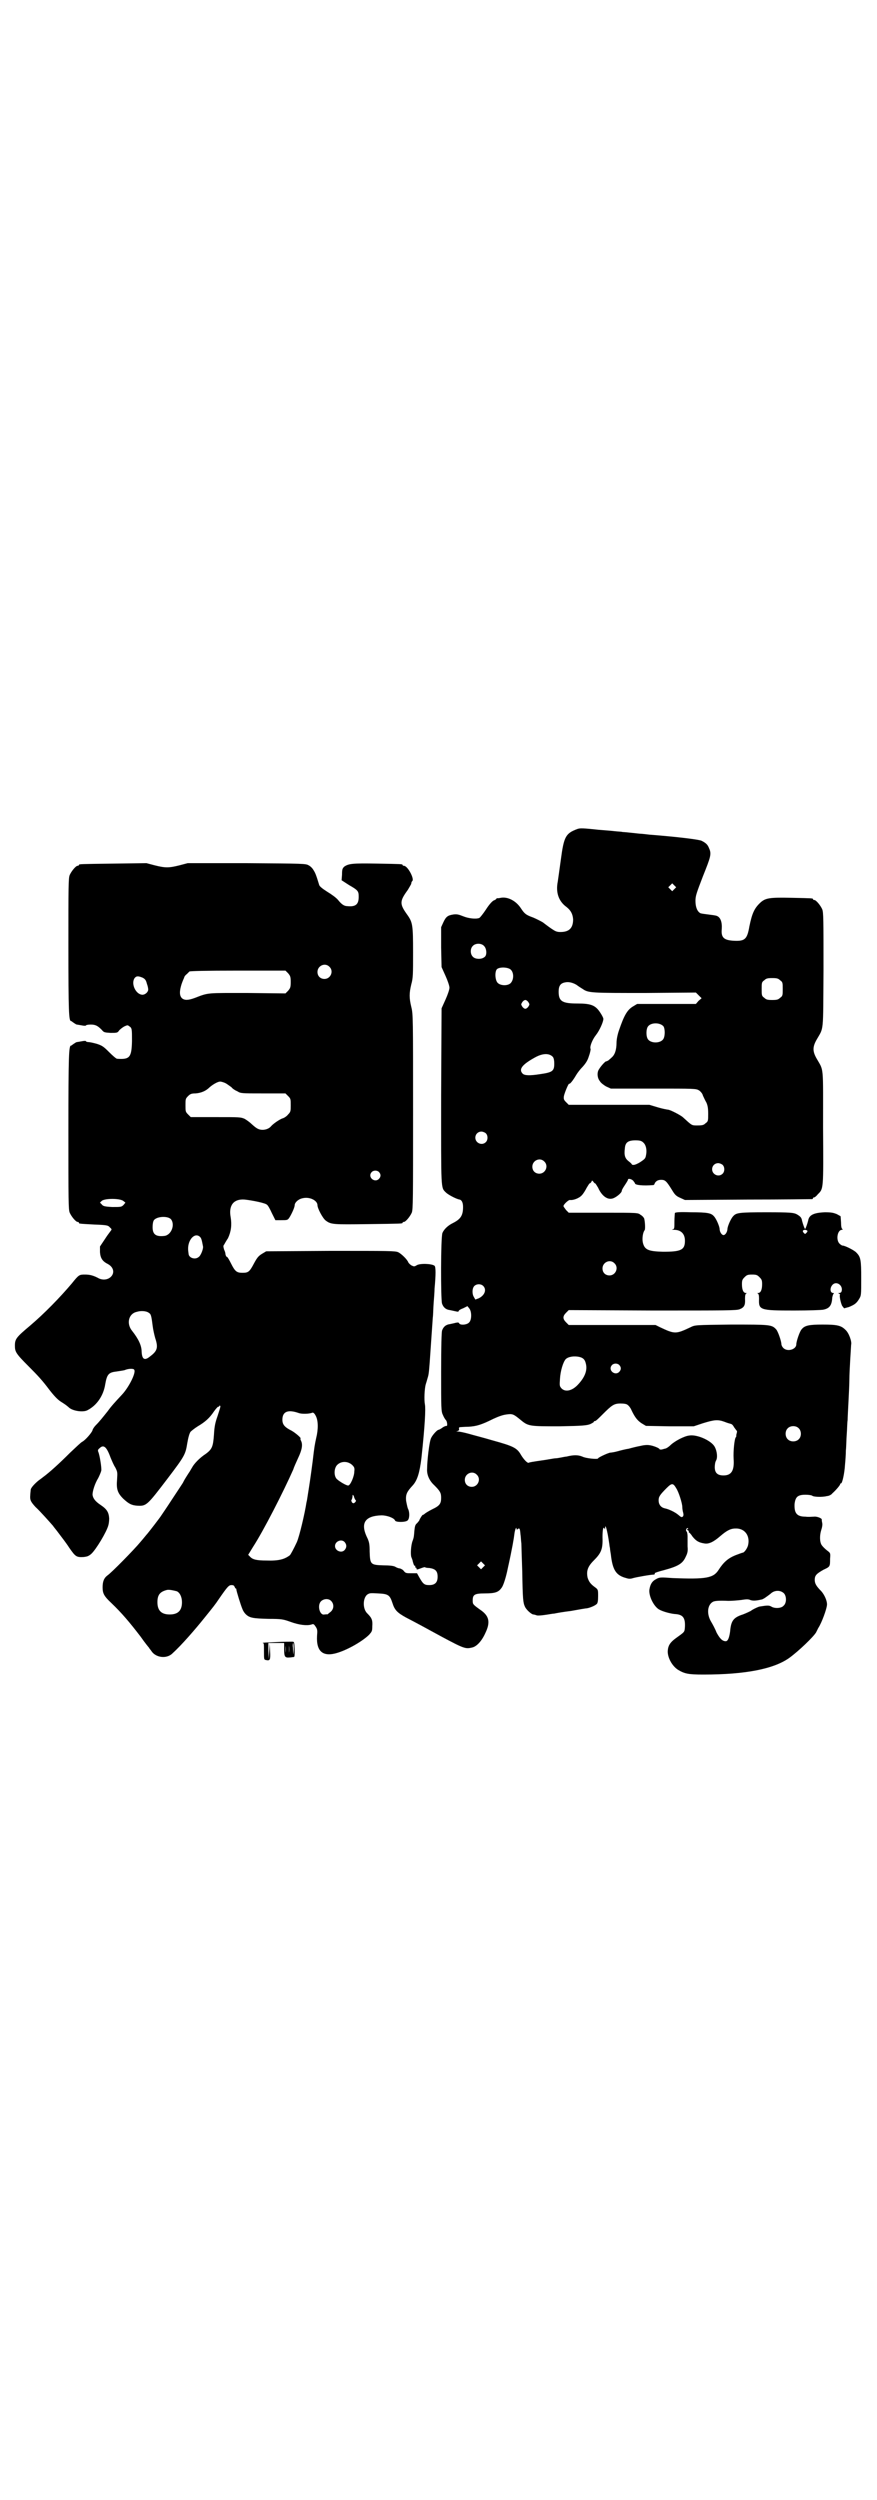 <?xml version="1.0" standalone="no"?>
<!DOCTYPE svg PUBLIC "-//W3C//DTD SVG 20010904//EN"
 "http://www.w3.org/TR/2001/REC-SVG-20010904/DTD/svg10.dtd">
<svg version="1.0" xmlns="http://www.w3.org/2000/svg"
 width="1000pt" height="2850pt" viewBox="0 0 1000 2850"
 preserveAspectRatio="xMidYMid meet">
<g transform="translate(0,2850) scale(0.5,-0.5)"
fill="#000000" stroke="none">
<path d="M1317 3810 c-27 -10 -31 -17 -38 -70 -3 -21 -6 -44 -7 -50 -5 -25 2
-45 20 -58 10 -8 14 -16 15 -28 0 -20 -9 -29 -29 -29 -9 0 -12 2 -21 8 -6 4
-15 11 -19 14 -5 3 -15 8 -22 11 -17 6 -20 9 -28 21 -11 17 -30 27 -46 24 -4
-1 -7 -1 -8 -1 0 1 -1 0 -2 -1 0 -1 -3 -3 -6 -4 -4 -2 -11 -10 -18 -21 -6 -9
-13 -18 -15 -19 -8 -3 -25 -1 -37 4 -10 4 -14 5 -22 4 -13 -2 -17 -5 -23 -18
l-5 -11 0 -46 1 -45 9 -20 c5 -11 9 -23 9 -27 0 -4 -4 -16 -9 -27 l-9 -20 -1
-200 c0 -218 -1 -208 11 -220 5 -5 24 -15 31 -16 5 -1 8 -7 8 -17 0 -20 -6
-28 -24 -37 -10 -5 -19 -13 -23 -22 -4 -10 -4 -150 -1 -161 3 -9 9 -14 18 -15
4 -1 10 -2 14 -3 4 -1 6 -1 6 1 0 1 4 4 10 6 l10 5 4 -5 c6 -7 6 -26 0 -32 -5
-6 -21 -7 -23 -2 -1 2 -3 2 -8 1 -3 -1 -9 -2 -13 -3 -9 -1 -15 -6 -18 -15 -1
-5 -2 -32 -2 -95 0 -82 0 -89 4 -97 2 -5 5 -10 7 -12 3 -3 4 -15 1 -13 -1 0
-5 -1 -9 -4 -4 -3 -8 -5 -9 -5 -3 0 -14 -12 -17 -19 -4 -8 -9 -52 -9 -70 -1
-13 5 -27 16 -37 14 -14 16 -18 16 -29 0 -13 -3 -18 -20 -26 -8 -4 -16 -9 -17
-10 -2 -2 -4 -3 -5 -3 -1 0 -7 -9 -8 -13 -1 -1 -3 -4 -5 -6 -4 -3 -5 -7 -6
-17 -1 -12 -1 -15 -4 -23 -4 -10 -5 -31 -3 -37 1 -3 3 -7 3 -9 2 -7 3 -11 5
-11 1 0 2 -1 1 -2 -1 -1 0 -2 1 -2 1 0 2 -1 2 -3 0 -2 1 -2 9 1 5 2 9 3 10 3
0 -1 5 -2 10 -2 14 -2 19 -7 19 -20 0 -13 -6 -19 -19 -19 -11 0 -14 2 -23 18
l-5 9 -13 0 c-11 0 -13 0 -17 5 -2 3 -6 5 -9 6 -3 0 -8 2 -11 4 -4 2 -13 3
-27 3 -29 1 -30 2 -31 31 0 18 -1 23 -7 35 -14 31 -3 47 34 48 13 0 29 -6 31
-12 2 -4 23 -4 28 0 5 3 6 19 1 28 -1 3 -3 12 -4 18 -1 14 2 20 15 34 11 12
16 30 20 62 8 74 10 113 8 123 -2 10 -1 36 2 46 2 6 4 14 5 17 2 6 3 19 5 48
3 42 4 60 6 87 1 7 1 22 2 34 1 12 2 26 2 32 3 32 3 49 0 52 -6 5 -34 6 -41 1
-5 -3 -6 -3 -12 0 -3 2 -6 5 -7 7 -2 6 -15 19 -23 23 -7 3 -21 3 -155 3 l-146
-1 -10 -6 c-8 -5 -11 -9 -18 -22 -10 -19 -13 -21 -26 -21 -13 0 -17 3 -26 21
-4 8 -8 15 -9 15 -2 0 -4 5 -4 8 0 1 -1 5 -3 9 -2 7 -2 9 0 11 1 2 5 9 9 15 7
15 9 30 6 48 -5 27 7 42 32 40 18 -2 48 -8 51 -12 2 -1 7 -10 11 -19 l8 -16
14 0 c13 0 14 0 18 6 5 8 12 23 12 28 0 6 8 14 18 16 16 4 34 -5 34 -16 0 -7
12 -30 19 -35 12 -9 17 -9 96 -8 77 1 79 1 79 3 0 1 1 2 3 2 4 0 14 12 18 21
3 7 3 31 3 230 0 216 0 223 -4 239 -5 21 -5 31 0 52 4 14 4 23 4 73 0 62 -1
68 -13 85 -18 25 -18 31 1 57 4 7 8 13 8 15 0 2 1 4 2 5 6 4 -10 35 -19 35 -2
0 -3 1 -3 2 0 2 -2 2 -58 3 -56 1 -65 0 -75 -7 -4 -4 -5 -6 -5 -18 l-1 -13 17
-11 c21 -12 22 -14 22 -27 0 -17 -7 -23 -26 -21 -7 0 -13 4 -21 14 -4 5 -15
13 -25 19 -11 7 -17 12 -18 15 -7 23 -9 28 -13 34 -2 4 -7 9 -11 11 -7 4 -10
4 -142 5 l-134 0 -19 -5 c-24 -6 -32 -6 -56 0 l-19 5 -74 -1 c-78 -1 -80 -1
-80 -3 0 -1 -1 -2 -3 -2 -4 0 -14 -12 -18 -21 -3 -7 -3 -25 -3 -162 0 -151 1
-171 6 -171 1 0 3 -2 6 -4 3 -2 6 -4 7 -4 1 0 6 -1 12 -2 5 -1 9 -1 9 0 0 1 5
2 11 2 11 0 16 -3 25 -12 5 -6 6 -6 20 -7 15 0 16 0 20 6 3 3 8 7 12 9 7 3 7
3 11 0 6 -4 6 -6 6 -34 -1 -37 -5 -42 -34 -40 -2 0 -10 7 -18 15 -13 13 -16
15 -28 19 -7 2 -16 4 -19 4 -3 0 -6 1 -6 2 0 1 -4 1 -9 0 -6 -1 -11 -2 -12 -2
-1 0 -4 -2 -7 -4 -3 -2 -5 -4 -6 -4 -5 0 -6 -20 -6 -195 0 -159 0 -179 3 -186
4 -9 14 -21 18 -21 2 0 3 -1 3 -2 0 -2 -1 -2 36 -4 29 -1 31 -2 35 -7 3 -2 4
-5 3 -5 0 -1 -7 -9 -14 -20 l-12 -18 0 -13 c1 -14 6 -21 18 -27 13 -7 16 -20
7 -29 -7 -7 -18 -8 -27 -4 -13 7 -21 9 -32 9 -13 0 -14 0 -30 -20 -27 -32 -63
-69 -96 -97 -31 -26 -34 -30 -34 -45 0 -14 2 -18 31 -47 22 -22 32 -33 47 -53
10 -13 19 -23 27 -28 8 -5 11 -7 17 -12 8 -9 34 -13 44 -7 21 11 36 33 40 59
4 23 8 27 26 29 6 1 14 2 18 3 9 4 21 4 22 1 5 -6 -12 -40 -28 -57 -15 -16
-25 -27 -32 -37 -12 -15 -19 -24 -28 -33 -3 -3 -7 -9 -7 -11 -2 -6 -16 -22
-23 -26 -3 -1 -15 -13 -28 -25 -25 -25 -47 -45 -62 -56 -5 -4 -11 -8 -13 -10
-8 -7 -15 -15 -15 -19 0 -2 -1 -8 -1 -12 -1 -11 1 -15 12 -27 10 -9 33 -35 40
-43 1 -2 8 -10 13 -17 6 -8 17 -22 24 -33 14 -20 16 -22 33 -21 8 1 11 2 17 7
11 10 35 50 39 65 1 3 2 10 2 16 -1 14 -5 21 -20 31 -12 8 -17 15 -18 23 0 8
5 25 13 38 3 6 6 13 7 17 1 7 -4 37 -7 43 -1 3 -1 5 3 8 9 9 16 4 25 -21 3 -7
7 -17 11 -23 5 -10 5 -11 4 -27 -2 -22 1 -31 14 -44 13 -12 19 -15 32 -16 21
-1 22 0 70 63 38 50 40 54 44 79 2 12 5 24 8 27 1 1 8 7 16 12 17 10 27 19 37
34 5 7 9 11 10 11 1 -1 2 0 2 1 -1 1 0 1 1 1 3 0 2 -2 -5 -24 -5 -14 -7 -23
-8 -41 -2 -28 -4 -34 -19 -45 -14 -9 -27 -23 -31 -31 -2 -3 -5 -9 -8 -13 -9
-14 -10 -16 -13 -22 -2 -3 -13 -20 -25 -38 -11 -17 -22 -33 -24 -36 -3 -5 -27
-36 -32 -42 -2 -2 -9 -11 -16 -19 -14 -17 -66 -70 -75 -76 -8 -6 -11 -14 -11
-27 0 -14 3 -20 20 -36 23 -22 41 -43 67 -77 9 -13 18 -24 19 -25 0 -1 3 -4 5
-7 10 -16 36 -19 49 -5 20 18 52 55 72 80 21 26 25 31 33 43 20 29 23 32 29
32 4 0 6 -1 7 -4 1 -2 2 -4 3 -4 1 0 1 -1 1 -2 0 -3 10 -36 14 -45 1 -3 4 -8
7 -11 9 -9 17 -10 52 -11 31 0 34 -1 51 -7 19 -7 37 -9 47 -6 5 2 6 1 10 -5 4
-6 4 -9 3 -21 -2 -36 14 -49 48 -38 25 8 57 27 71 41 6 7 7 8 7 19 1 14 -1 19
-11 29 -11 10 -11 34 -1 43 6 4 7 4 25 3 24 -1 27 -4 33 -22 5 -16 11 -22 31
-33 25 -13 38 -20 80 -43 54 -29 56 -29 72 -25 10 3 21 15 29 33 11 23 9 37
-8 50 -21 15 -21 15 -21 24 0 13 4 16 27 16 25 0 32 3 39 13 4 5 10 24 14 44
10 45 14 69 15 78 1 10 5 19 5 12 0 -2 1 -2 3 0 4 3 5 0 6 -13 1 -5 1 -14 2
-20 0 -5 1 -34 2 -64 1 -64 2 -71 6 -80 3 -7 14 -17 19 -18 2 0 5 -1 8 -2 3
-1 12 0 19 1 8 1 17 3 21 3 4 1 21 4 38 6 17 3 33 6 36 6 7 1 19 6 23 10 2 2
3 7 3 18 0 14 0 15 -7 20 -11 8 -14 13 -17 22 -3 15 0 25 14 39 17 17 21 26
20 53 0 19 2 26 5 19 0 -2 1 -1 1 2 0 12 5 -5 9 -33 1 -5 1 -10 2 -12 0 -3 1
-9 2 -15 4 -36 12 -48 35 -54 6 -2 10 -2 16 0 7 2 40 8 48 8 1 1 2 2 1 3 0 1
9 4 21 7 33 9 43 15 50 31 4 8 5 13 4 23 0 7 0 17 0 23 0 5 -1 10 -2 11 -3 2
-1 8 2 8 2 0 2 -1 0 -2 -2 -2 -2 -2 1 -3 1 -1 2 -2 2 -3 -1 -1 0 -2 0 -2 1 0
5 -4 8 -9 8 -10 14 -14 27 -16 10 -2 21 3 37 17 14 12 23 17 34 17 21 1 34
-16 29 -38 -2 -8 -9 -17 -12 -17 -1 0 -9 -3 -17 -6 -17 -7 -27 -16 -38 -33
-12 -19 -28 -22 -105 -19 -27 2 -30 2 -37 -2 -10 -5 -14 -12 -16 -24 -2 -14 9
-37 21 -45 8 -5 26 -10 37 -11 18 -1 24 -8 23 -29 -1 -13 0 -11 -22 -27 -12
-9 -16 -16 -17 -26 -2 -15 9 -36 23 -45 15 -9 23 -11 58 -11 97 0 161 13 196
38 22 16 55 48 61 58 2 4 4 8 5 10 8 12 20 45 20 54 0 9 -6 22 -13 30 -12 12
-15 18 -15 26 0 10 4 14 20 23 15 7 15 7 15 25 1 13 1 13 -7 19 -5 4 -10 9
-12 12 -5 7 -5 23 -1 35 2 6 3 12 2 16 -1 4 -1 7 -1 8 -1 3 -12 7 -18 6 -4 0
-12 -1 -19 0 -20 0 -26 8 -25 29 2 16 7 21 25 21 7 0 13 -1 15 -2 2 -3 23 -4
34 -1 4 0 10 3 12 6 9 8 18 19 18 21 0 1 1 2 2 2 3 0 8 24 9 42 1 10 2 25 2
33 1 8 1 24 2 37 1 13 1 27 2 32 0 5 1 24 2 43 1 19 2 41 2 50 0 9 1 30 2 46
1 17 2 32 2 33 2 7 -5 27 -13 34 -10 10 -19 12 -52 12 -31 0 -41 -2 -48 -11
-4 -4 -12 -27 -12 -34 0 -12 -21 -18 -30 -8 -2 2 -4 6 -4 8 0 7 -8 30 -12 34
-10 11 -14 11 -103 11 -82 -1 -82 -1 -92 -6 -34 -16 -36 -16 -70 0 l-10 5 -99
0 -99 0 -6 6 c-8 8 -8 14 0 22 l6 6 191 -1 c169 0 192 0 199 3 10 4 13 9 12
24 0 8 1 11 3 12 2 0 1 1 -1 1 -6 0 -9 8 -9 20 0 9 1 11 6 16 5 5 7 6 17 6 10
0 12 -1 17 -6 5 -5 6 -7 6 -16 0 -12 -3 -20 -9 -20 -2 0 -3 -1 -1 -1 2 -1 3
-4 3 -12 -1 -26 1 -27 80 -27 33 0 63 1 67 2 14 3 19 10 20 28 1 4 2 8 3 8 1
1 1 2 -1 2 -7 0 -8 11 -2 18 9 11 26 -1 21 -15 -1 -2 -3 -3 -5 -3 -3 0 -3 0 0
-2 2 -1 2 -2 2 -2 -3 0 2 -22 5 -26 l4 -5 11 3 c12 5 17 8 23 18 5 8 5 9 5 47
0 42 -1 49 -11 59 -4 5 -26 16 -31 16 -2 0 -5 2 -8 5 -8 9 -4 31 6 31 2 0 2 1
1 2 -2 0 -3 7 -3 15 l-1 14 -9 5 c-8 3 -12 4 -27 4 -25 -1 -36 -6 -38 -19 -2
-8 -6 -19 -7 -19 -1 0 -5 11 -7 19 -1 7 -4 10 -13 15 -7 3 -13 4 -67 4 -64 0
-70 -1 -77 -9 -5 -5 -12 -21 -13 -28 0 -8 -5 -15 -9 -15 -4 0 -9 7 -9 15 -1 7
-8 23 -13 28 -6 7 -14 9 -52 9 -27 1 -37 0 -37 -2 0 -1 -1 -10 -1 -19 0 -16 0
-17 -4 -18 -3 0 -2 -1 3 -1 16 0 25 -9 25 -25 0 -21 -9 -25 -50 -25 -33 1 -42
4 -46 21 -2 9 0 23 4 28 2 2 1 20 -1 27 -1 2 -4 6 -8 8 -6 5 -6 5 -85 5 l-79
0 -6 6 c-3 4 -6 8 -6 9 0 4 12 15 15 14 7 -1 21 4 27 11 3 3 8 11 11 17 3 5 6
10 7 10 1 0 3 2 4 4 1 3 1 3 4 0 1 -2 3 -4 4 -4 1 0 4 -5 7 -10 8 -18 20 -27
31 -25 8 1 23 13 23 18 0 2 3 7 7 13 4 6 7 11 7 12 0 4 8 2 12 -2 2 -3 4 -5 4
-6 0 -4 18 -6 42 -4 1 0 3 2 3 4 3 5 7 8 15 8 9 0 12 -3 25 -24 6 -10 9 -13
18 -17 l11 -5 143 1 c79 0 145 1 147 1 1 0 2 1 2 2 0 1 1 2 3 2 1 0 5 3 8 7
13 13 13 9 12 152 0 146 2 128 -15 158 -9 16 -9 26 0 42 17 30 15 12 16 159 0
116 0 132 -3 139 -4 9 -14 21 -18 21 -2 0 -3 1 -3 2 0 2 -1 2 -48 3 -50 1 -60
0 -72 -11 -14 -13 -19 -25 -25 -54 -5 -29 -10 -34 -34 -33 -24 1 -31 7 -29 27
1 16 -3 27 -12 30 -3 1 -11 2 -19 3 -8 1 -16 2 -18 3 -7 4 -11 14 -11 28 0 11
2 17 17 56 18 45 20 51 14 64 -3 8 -7 12 -17 17 -6 3 -55 9 -119 14 -9 1 -17
2 -19 2 -2 0 -11 1 -20 2 -9 1 -19 2 -22 2 -3 1 -11 1 -19 2 -8 1 -23 2 -35 3
-37 4 -43 4 -49 2z m221 -137 l-5 -5 -4 4 -5 5 4 4 5 5 4 -4 5 -5 -4 -4z
m-434 -130 c6 -6 7 -21 1 -25 -7 -6 -21 -5 -26 0 -7 6 -7 19 -1 25 6 7 20 7
26 0z m-353 -47 c11 -10 3 -28 -11 -28 -9 0 -16 6 -16 16 0 14 17 22 27 12z
m414 -7 c7 -7 7 -22 0 -30 -6 -7 -23 -7 -30 0 -6 6 -7 25 -2 31 6 6 26 5 32
-1z m-508 -8 c5 -6 6 -8 6 -20 0 -12 -1 -14 -6 -20 l-6 -6 -87 1 c-93 0 -88 1
-119 -11 -16 -6 -24 -6 -30 -1 -6 6 -6 16 -1 32 2 6 5 13 6 15 0 2 3 6 6 8 2
2 5 5 6 6 2 1 35 2 111 2 l108 0 6 -6z m-332 -10 c6 -3 8 -6 10 -14 2 -5 3
-11 3 -13 0 -6 -7 -12 -13 -12 -15 0 -27 25 -18 38 4 5 8 5 18 1z m1454 -6 c6
-4 6 -6 6 -20 0 -14 0 -16 -6 -20 -4 -4 -7 -5 -18 -5 -11 0 -14 1 -18 5 -6 4
-6 6 -6 20 0 14 0 16 6 20 4 4 7 5 18 5 11 0 14 -1 18 -5z m-465 -10 c4 -3 10
-7 15 -10 13 -9 20 -9 143 -9 l115 1 6 -6 7 -7 -7 -6 -6 -7 -67 0 -67 0 -10
-6 c-13 -8 -20 -21 -31 -53 -4 -11 -6 -23 -6 -29 0 -17 -4 -28 -11 -34 -3 -3
-7 -6 -8 -7 -2 -1 -4 -2 -5 -2 -2 0 -12 -11 -16 -18 -5 -7 -4 -20 2 -27 2 -4
9 -9 14 -12 l11 -5 97 0 c94 0 97 0 104 -4 3 -2 8 -7 9 -12 2 -4 5 -11 8 -16
3 -7 4 -13 4 -26 0 -15 0 -17 -6 -21 -4 -4 -7 -5 -18 -5 -14 0 -12 -1 -34 19
-6 5 -29 17 -34 17 -1 0 -12 2 -22 5 l-20 6 -92 0 -92 0 -6 6 c-5 5 -6 7 -5
14 2 9 11 30 12 28 2 -1 9 8 16 20 3 5 9 13 15 19 7 8 11 14 14 24 3 8 4 15 4
16 -3 5 4 22 12 32 8 10 17 30 17 37 0 2 -3 8 -7 14 -11 17 -21 21 -52 21 -35
0 -43 5 -43 27 0 13 4 19 14 21 8 2 17 0 26 -5z m-109 -40 c3 -5 3 -5 0 -10
-2 -3 -5 -5 -7 -5 -2 0 -5 2 -7 5 -3 5 -3 5 0 10 2 3 5 5 7 5 2 0 5 -2 7 -5z
m308 -55 c4 -6 4 -24 -1 -30 -7 -9 -27 -9 -34 0 -5 6 -5 24 0 30 7 9 27 9 35
0z m-252 -70 c2 -3 3 -8 3 -15 0 -17 -4 -20 -32 -24 -25 -4 -36 -3 -40 1 -10
10 -1 21 28 37 18 10 33 10 41 1z m-746 -60 c5 -3 10 -7 13 -9 2 -3 8 -7 13
-9 8 -5 9 -5 59 -5 l51 0 6 -6 c6 -6 6 -7 6 -21 0 -13 0 -15 -6 -21 -3 -4 -9
-8 -13 -9 -6 -2 -21 -12 -26 -18 -4 -5 -12 -8 -19 -8 -9 0 -14 3 -25 13 -4 4
-11 9 -16 12 -9 4 -11 4 -66 4 l-57 0 -6 6 c-6 6 -6 7 -6 21 0 14 0 15 6 21 5
5 8 6 17 6 12 1 23 5 32 14 8 7 19 13 24 13 3 0 9 -2 13 -4z m593 -114 c5 -5
5 -15 0 -20 -9 -9 -24 -2 -24 10 0 8 6 14 14 14 3 0 8 -2 10 -4z m359 -21 c6
-5 9 -17 6 -30 -1 -6 -3 -8 -12 -14 -6 -4 -13 -7 -16 -7 -3 0 -5 1 -4 1 0 1
-3 4 -7 7 -9 7 -11 14 -9 30 1 13 7 18 24 18 10 0 14 -1 18 -5z m-226 -43 c11
-10 3 -28 -11 -28 -9 0 -16 6 -16 16 0 14 17 22 27 12z m407 -8 c5 -5 5 -15 0
-20 -9 -9 -24 -2 -24 10 0 8 6 14 14 14 3 0 8 -2 10 -4z m-784 -16 c5 -5 5
-11 0 -16 -10 -10 -27 5 -16 16 4 4 12 4 16 0z m-583 -66 l5 -4 -4 -5 c-5 -5
-6 -5 -26 -5 -18 1 -21 2 -24 6 l-4 4 4 4 c7 6 41 6 49 0z m109 -42 c10 -13 0
-37 -16 -38 -19 -2 -26 4 -26 20 0 7 1 13 3 16 7 9 32 10 39 2z m1451 -26 c1
-1 0 -3 -2 -5 -3 -3 -3 -3 -6 0 -4 4 -2 7 3 7 2 0 4 -1 5 -2z m-1385 -14 c3
-3 4 -6 7 -22 1 -5 -5 -21 -10 -24 -8 -7 -23 -2 -23 8 0 1 -1 6 -1 9 -1 22 15
40 27 29z m945 -60 c11 -10 3 -28 -11 -28 -9 0 -16 6 -16 16 0 14 17 22 27 12z
m-299 -52 c8 -8 4 -21 -10 -28 l-8 -3 -4 7 c-4 8 -3 21 3 25 5 4 14 4 19 -1z
m-763 -61 c5 -3 6 -5 9 -29 1 -9 4 -22 6 -29 7 -21 5 -29 -11 -41 -13 -11 -19
-8 -20 10 0 14 -7 29 -22 48 -13 16 -8 39 11 43 9 3 22 2 27 -2z m983 -101 c8
-2 12 -6 14 -15 4 -15 -2 -31 -18 -48 -13 -14 -29 -18 -38 -8 -4 5 -4 6 -3 21
1 18 7 38 13 45 6 6 20 8 32 5z m90 -18 c5 -5 5 -11 0 -16 -10 -10 -27 5 -16
16 4 4 12 4 16 0z m19 -91 c3 -2 7 -7 9 -12 8 -17 14 -24 23 -30 l10 -6 54 -1
55 0 21 7 c26 8 34 9 50 3 7 -3 13 -4 15 -5 1 0 4 -3 6 -7 3 -4 5 -7 6 -8 1 0
1 -3 0 -6 -1 -3 -1 -6 -1 -6 1 0 0 -1 -1 -3 -3 -3 -6 -31 -5 -49 2 -27 -5 -38
-23 -38 -14 0 -20 6 -20 19 0 5 1 12 3 15 4 7 2 22 -3 31 -7 14 -40 29 -58 26
-11 -1 -32 -12 -42 -21 -5 -5 -11 -9 -14 -9 -3 -1 -7 -2 -8 -2 -2 0 -4 0 -4 1
0 2 -14 8 -23 9 -6 1 -14 0 -22 -2 -6 -1 -18 -4 -25 -6 -7 -1 -19 -4 -26 -6
-7 -2 -15 -3 -16 -3 -4 0 -28 -11 -28 -13 0 -3 -29 0 -36 4 -10 4 -20 4 -36 0
-2 0 -7 -1 -12 -2 -5 -1 -11 -2 -14 -2 -3 0 -17 -3 -32 -5 -14 -2 -27 -4 -28
-5 -3 -2 -12 8 -18 18 -9 16 -18 20 -65 33 -20 6 -44 12 -54 15 -11 3 -21 5
-24 5 -5 0 -5 1 -2 1 3 1 4 2 4 5 -1 2 0 3 1 4 2 0 11 1 20 1 19 1 31 5 57 18
13 6 22 9 30 10 14 2 16 1 33 -13 17 -14 20 -14 88 -14 54 1 62 2 70 5 4 2 8
4 8 5 0 1 1 2 3 2 2 0 9 7 17 15 21 21 26 25 41 25 8 0 14 -1 16 -3z m-749
-19 c6 -2 23 -2 30 1 2 1 5 -1 8 -7 6 -11 6 -31 1 -51 -3 -14 -4 -18 -8 -53
-5 -38 -7 -51 -11 -76 -1 -6 -2 -14 -3 -17 -4 -26 -16 -77 -22 -91 -7 -15 -14
-28 -16 -30 -12 -9 -25 -13 -53 -12 -22 0 -32 2 -38 9 l-4 4 11 18 c24 37 69
125 92 177 1 4 6 15 11 26 9 19 11 31 6 40 -1 2 -1 4 -1 4 4 0 -11 13 -20 18
-16 8 -21 14 -21 25 0 19 13 24 38 15z m1139 -34 c7 -6 7 -19 1 -25 -6 -7 -19
-7 -25 -1 -7 6 -7 19 -1 25 6 7 19 7 25 1z m-1018 -84 c5 -5 6 -7 5 -15 0 -11
-9 -32 -14 -32 -5 0 -23 11 -27 16 -6 8 -5 24 2 31 9 9 24 9 34 0z m284 -22
c11 -10 3 -28 -11 -28 -9 0 -16 6 -16 16 0 14 17 22 27 12z m455 -31 c6 -9 14
-35 14 -43 0 -4 1 -10 2 -13 1 -4 1 -7 -1 -9 -3 -2 -4 -1 -10 4 -7 6 -21 13
-31 15 -9 2 -14 9 -14 18 0 8 2 12 18 28 12 12 15 12 22 0z m-734 -22 c1 -2 2
-5 3 -5 1 -1 1 -3 -1 -5 -3 -3 -4 -3 -7 -1 -1 2 -2 4 -2 5 1 1 3 6 3 11 0 4 3
0 4 -5z m-22 -101 c5 -6 5 -12 0 -18 -7 -8 -22 -2 -22 9 0 11 15 17 22 9z
m316 -57 l-5 -5 -4 4 -5 5 4 4 5 5 4 -4 5 -5 -4 -4z m-699 -55 c7 -3 12 -13
12 -25 0 -19 -9 -28 -28 -28 -19 0 -28 9 -28 28 0 17 6 24 22 28 5 1 14 -1 22
-3z m1385 -5 c6 -7 6 -22 -1 -28 -5 -6 -20 -7 -28 -2 -5 3 -9 3 -27 0 -4 -1
-15 -6 -20 -10 -2 -1 -10 -5 -18 -8 -22 -7 -27 -15 -29 -39 -2 -14 -5 -22 -10
-22 -8 0 -14 7 -21 20 -3 8 -9 19 -12 24 -11 18 -9 39 4 46 4 2 13 3 35 2 8 0
21 1 29 2 12 2 17 2 21 0 5 -2 13 -2 25 1 4 0 13 7 21 13 9 9 23 9 31 1z
m-1033 -17 c7 -7 7 -18 -1 -25 -4 -3 -7 -6 -8 -6 0 1 -3 0 -6 0 -11 -3 -17 21
-8 30 6 6 17 7 23 1z"/>
<path d="M628 1956 c-18 -1 -31 -1 -29 -2 3 0 3 -2 3 -19 0 -19 0 -19 5 -20 9
-2 10 1 9 20 l-1 18 -1 -18 -1 -18 -1 19 0 18 18 0 18 0 0 -15 c0 -17 2 -19
13 -18 3 0 7 1 9 1 2 0 2 4 2 18 -1 17 -1 17 -6 17 -3 0 -20 0 -38 -1z m23
-24 c0 -5 0 -2 0 7 0 9 0 13 0 9 1 -5 1 -12 0 -16z m8 0 c0 -5 0 -2 0 7 0 9 0
13 0 9 1 -5 1 -12 0 -16z m11 7 c-1 -16 -1 -14 -2 5 -1 5 0 10 1 10 0 0 1 -7
1 -15z"/>
</g>
</svg>
